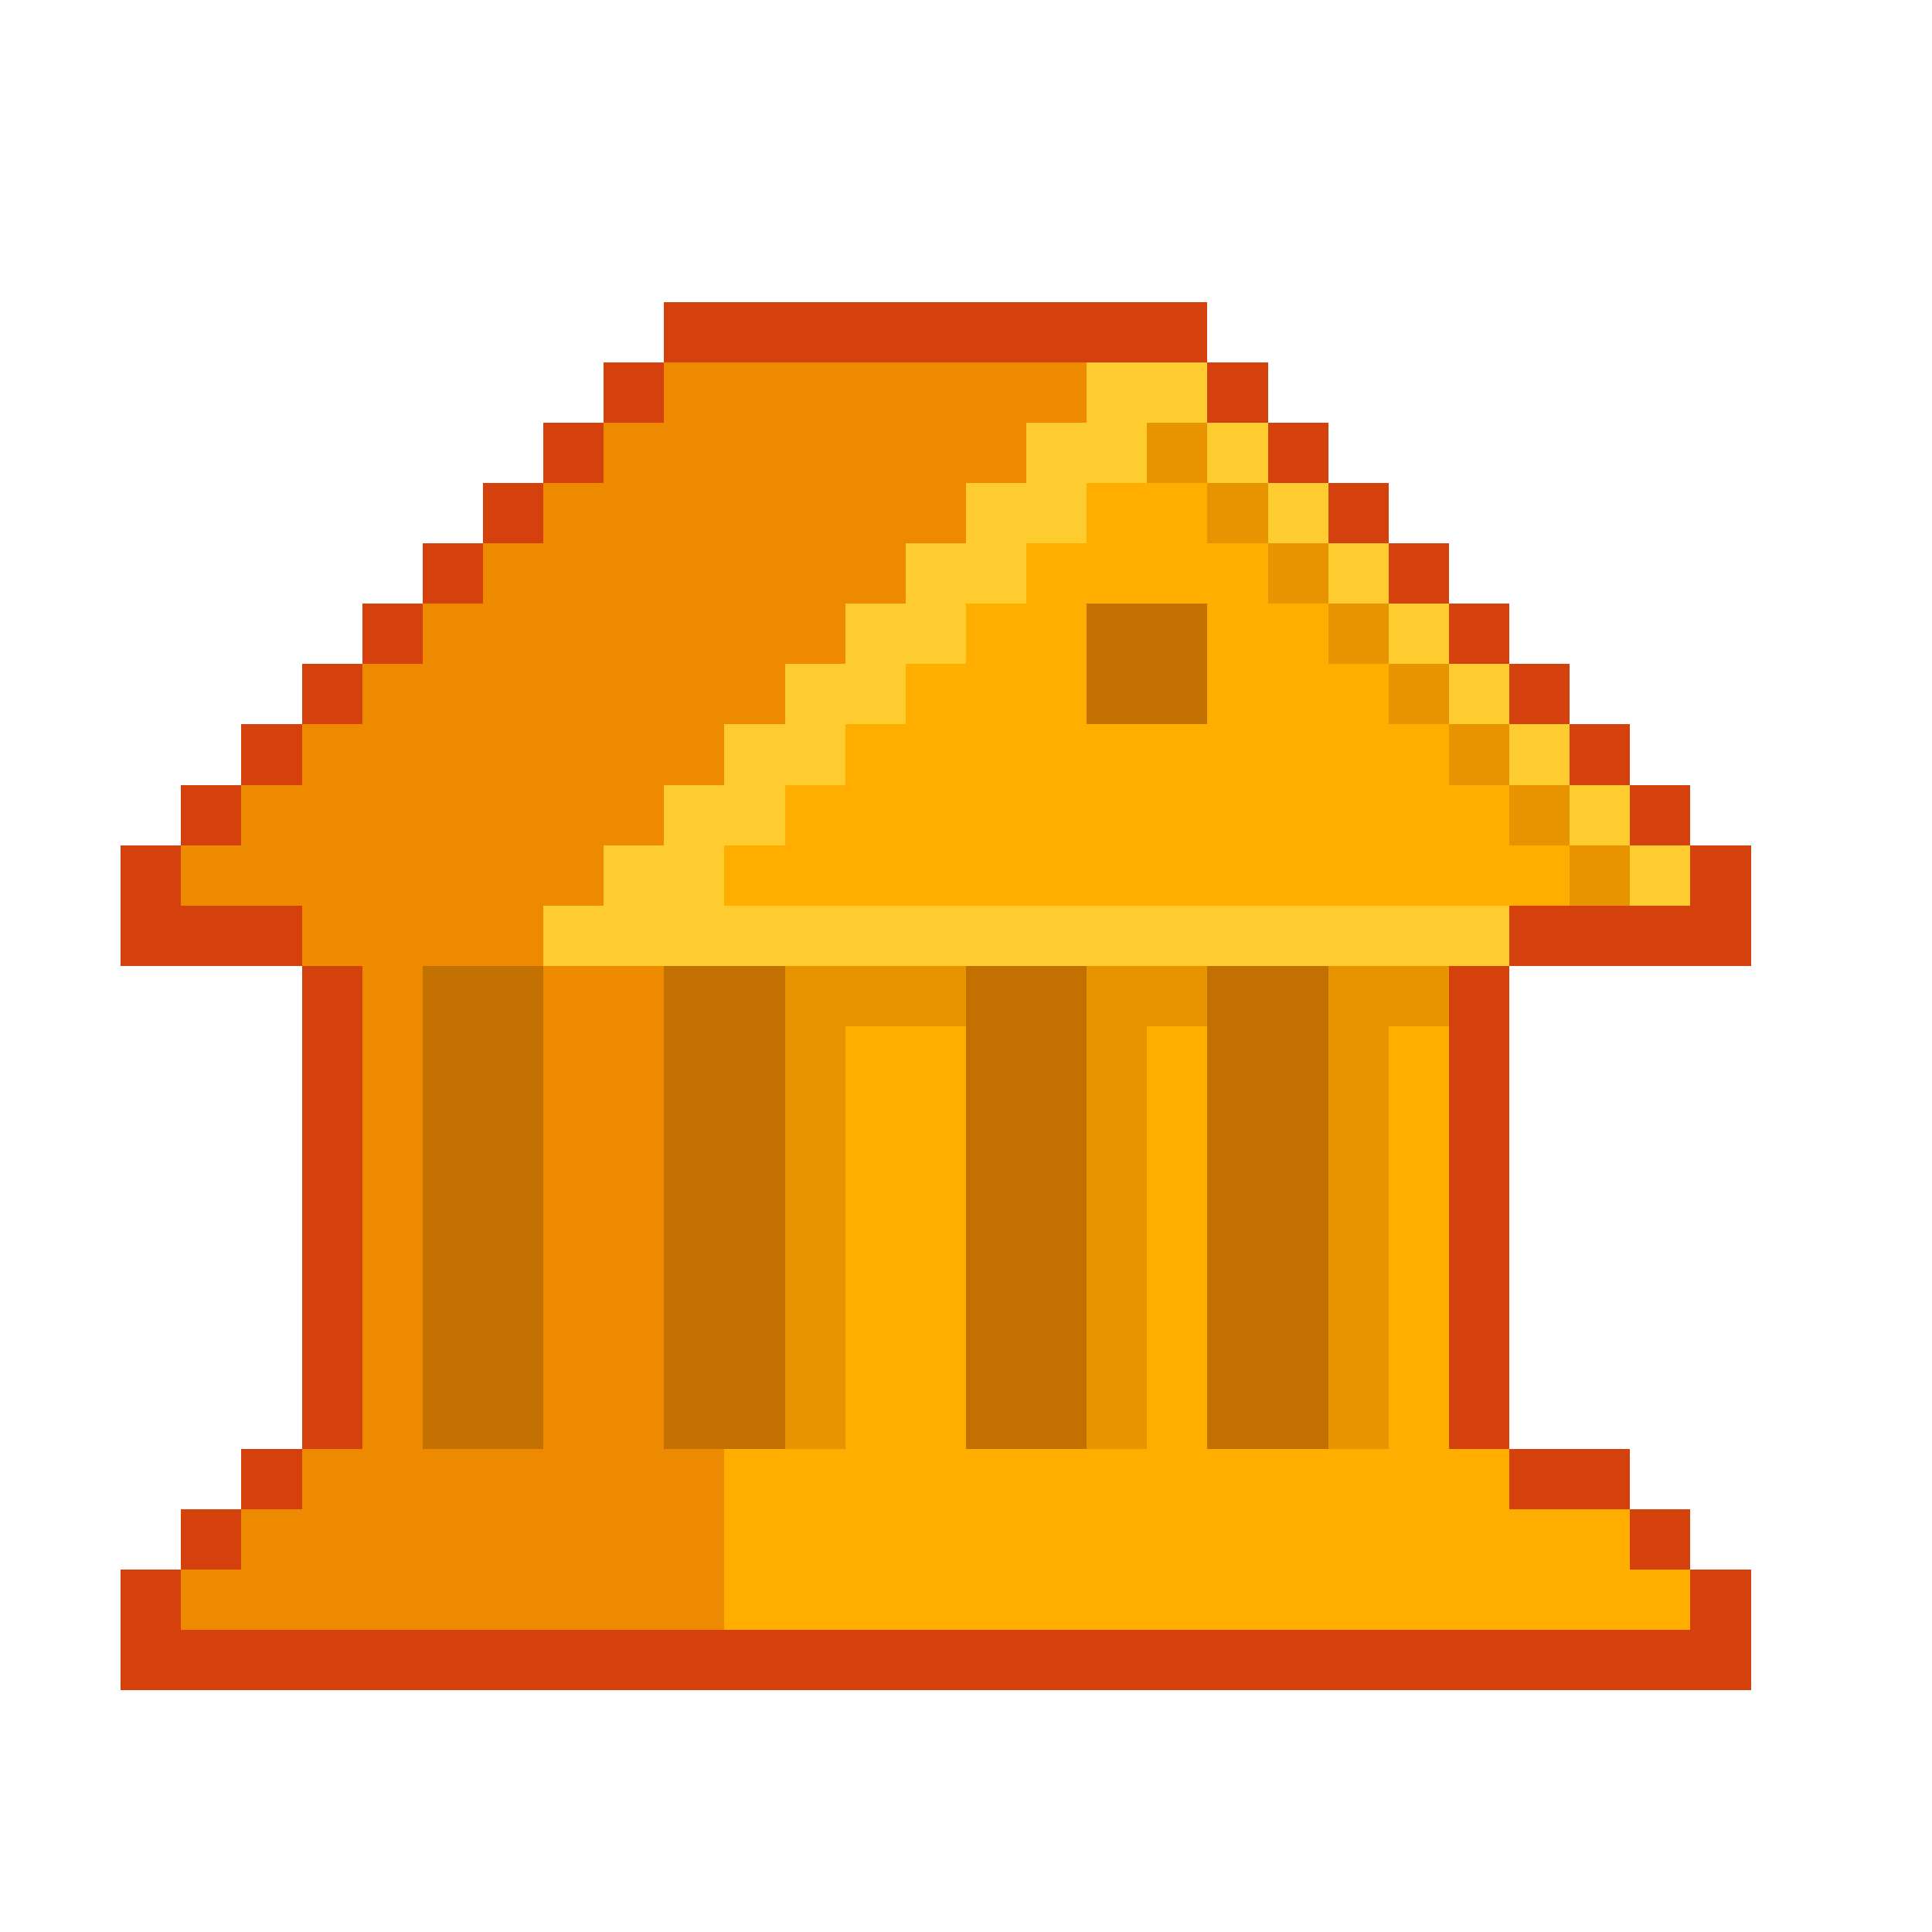 <svg xmlns="http://www.w3.org/2000/svg" viewBox="0 -0.5 32 32" shape-rendering="crispEdges">
<path stroke="#d4410d" d="M11 5h9M10 6h1M20 6h1M9 7h1M21 7h1M8 8h1M22 8h1M7 9h1M23 9h1M6 10h1M24 10h1M5 11h1M25 11h1M4 12h1M26 12h1M3 13h1M27 13h1M2 14h1M28 14h1M2 15h3M25 15h4M5 16h1M24 16h1M5 17h1M24 17h1M5 18h1M24 18h1M5 19h1M24 19h1M5 20h1M24 20h1M5 21h1M24 21h1M5 22h1M24 22h1M5 23h1M24 23h1M4 24h1M25 24h2M3 25h1M27 25h1M2 26h1M28 26h1M2 27h27" />
<path stroke="#ed8a00" d="M11 6h7M10 7h7M9 8h7M8 9h7M7 10h7M6 11h7M5 12h7M4 13h7M3 14h7M5 15h4M6 16h1M9 16h2M6 17h1M9 17h2M6 18h1M9 18h2M6 19h1M9 19h2M6 20h1M9 20h2M6 21h1M9 21h2M6 22h1M9 22h2M6 23h1M9 23h2M5 24h7M4 25h8M3 26h9" />
<path stroke="#ffcc2f" d="M18 6h2M17 7h2M20 7h1M16 8h2M21 8h1M15 9h2M22 9h1M14 10h2M23 10h1M13 11h2M24 11h1M12 12h2M25 12h1M11 13h2M26 13h1M10 14h2M27 14h1M9 15h16" />
<path stroke="#e89300" d="M19 7h1M20 8h1M21 9h1M22 10h1M23 11h1M24 12h1M25 13h1M26 14h1M13 16h3M18 16h2M22 16h2M13 17h1M18 17h1M22 17h1M13 18h1M18 18h1M22 18h1M13 19h1M18 19h1M22 19h1M13 20h1M18 20h1M22 20h1M13 21h1M18 21h1M22 21h1M13 22h1M18 22h1M22 22h1M13 23h1M18 23h1M22 23h1" />
<path stroke="#ffae00" d="M18 8h2M17 9h4M16 10h2M20 10h2M15 11h3M20 11h3M14 12h10M13 13h12M12 14h14M14 17h2M19 17h1M23 17h1M14 18h2M19 18h1M23 18h1M14 19h2M19 19h1M23 19h1M14 20h2M19 20h1M23 20h1M14 21h2M19 21h1M23 21h1M14 22h2M19 22h1M23 22h1M14 23h2M19 23h1M23 23h1M12 24h13M12 25h15M12 26h16" />
<path stroke="#c27100" d="M18 10h2M18 11h2M7 16h2M11 16h2M16 16h2M20 16h2M7 17h2M11 17h2M16 17h2M20 17h2M7 18h2M11 18h2M16 18h2M20 18h2M7 19h2M11 19h2M16 19h2M20 19h2M7 20h2M11 20h2M16 20h2M20 20h2M7 21h2M11 21h2M16 21h2M20 21h2M7 22h2M11 22h2M16 22h2M20 22h2M7 23h2M11 23h2M16 23h2M20 23h2" />
</svg>